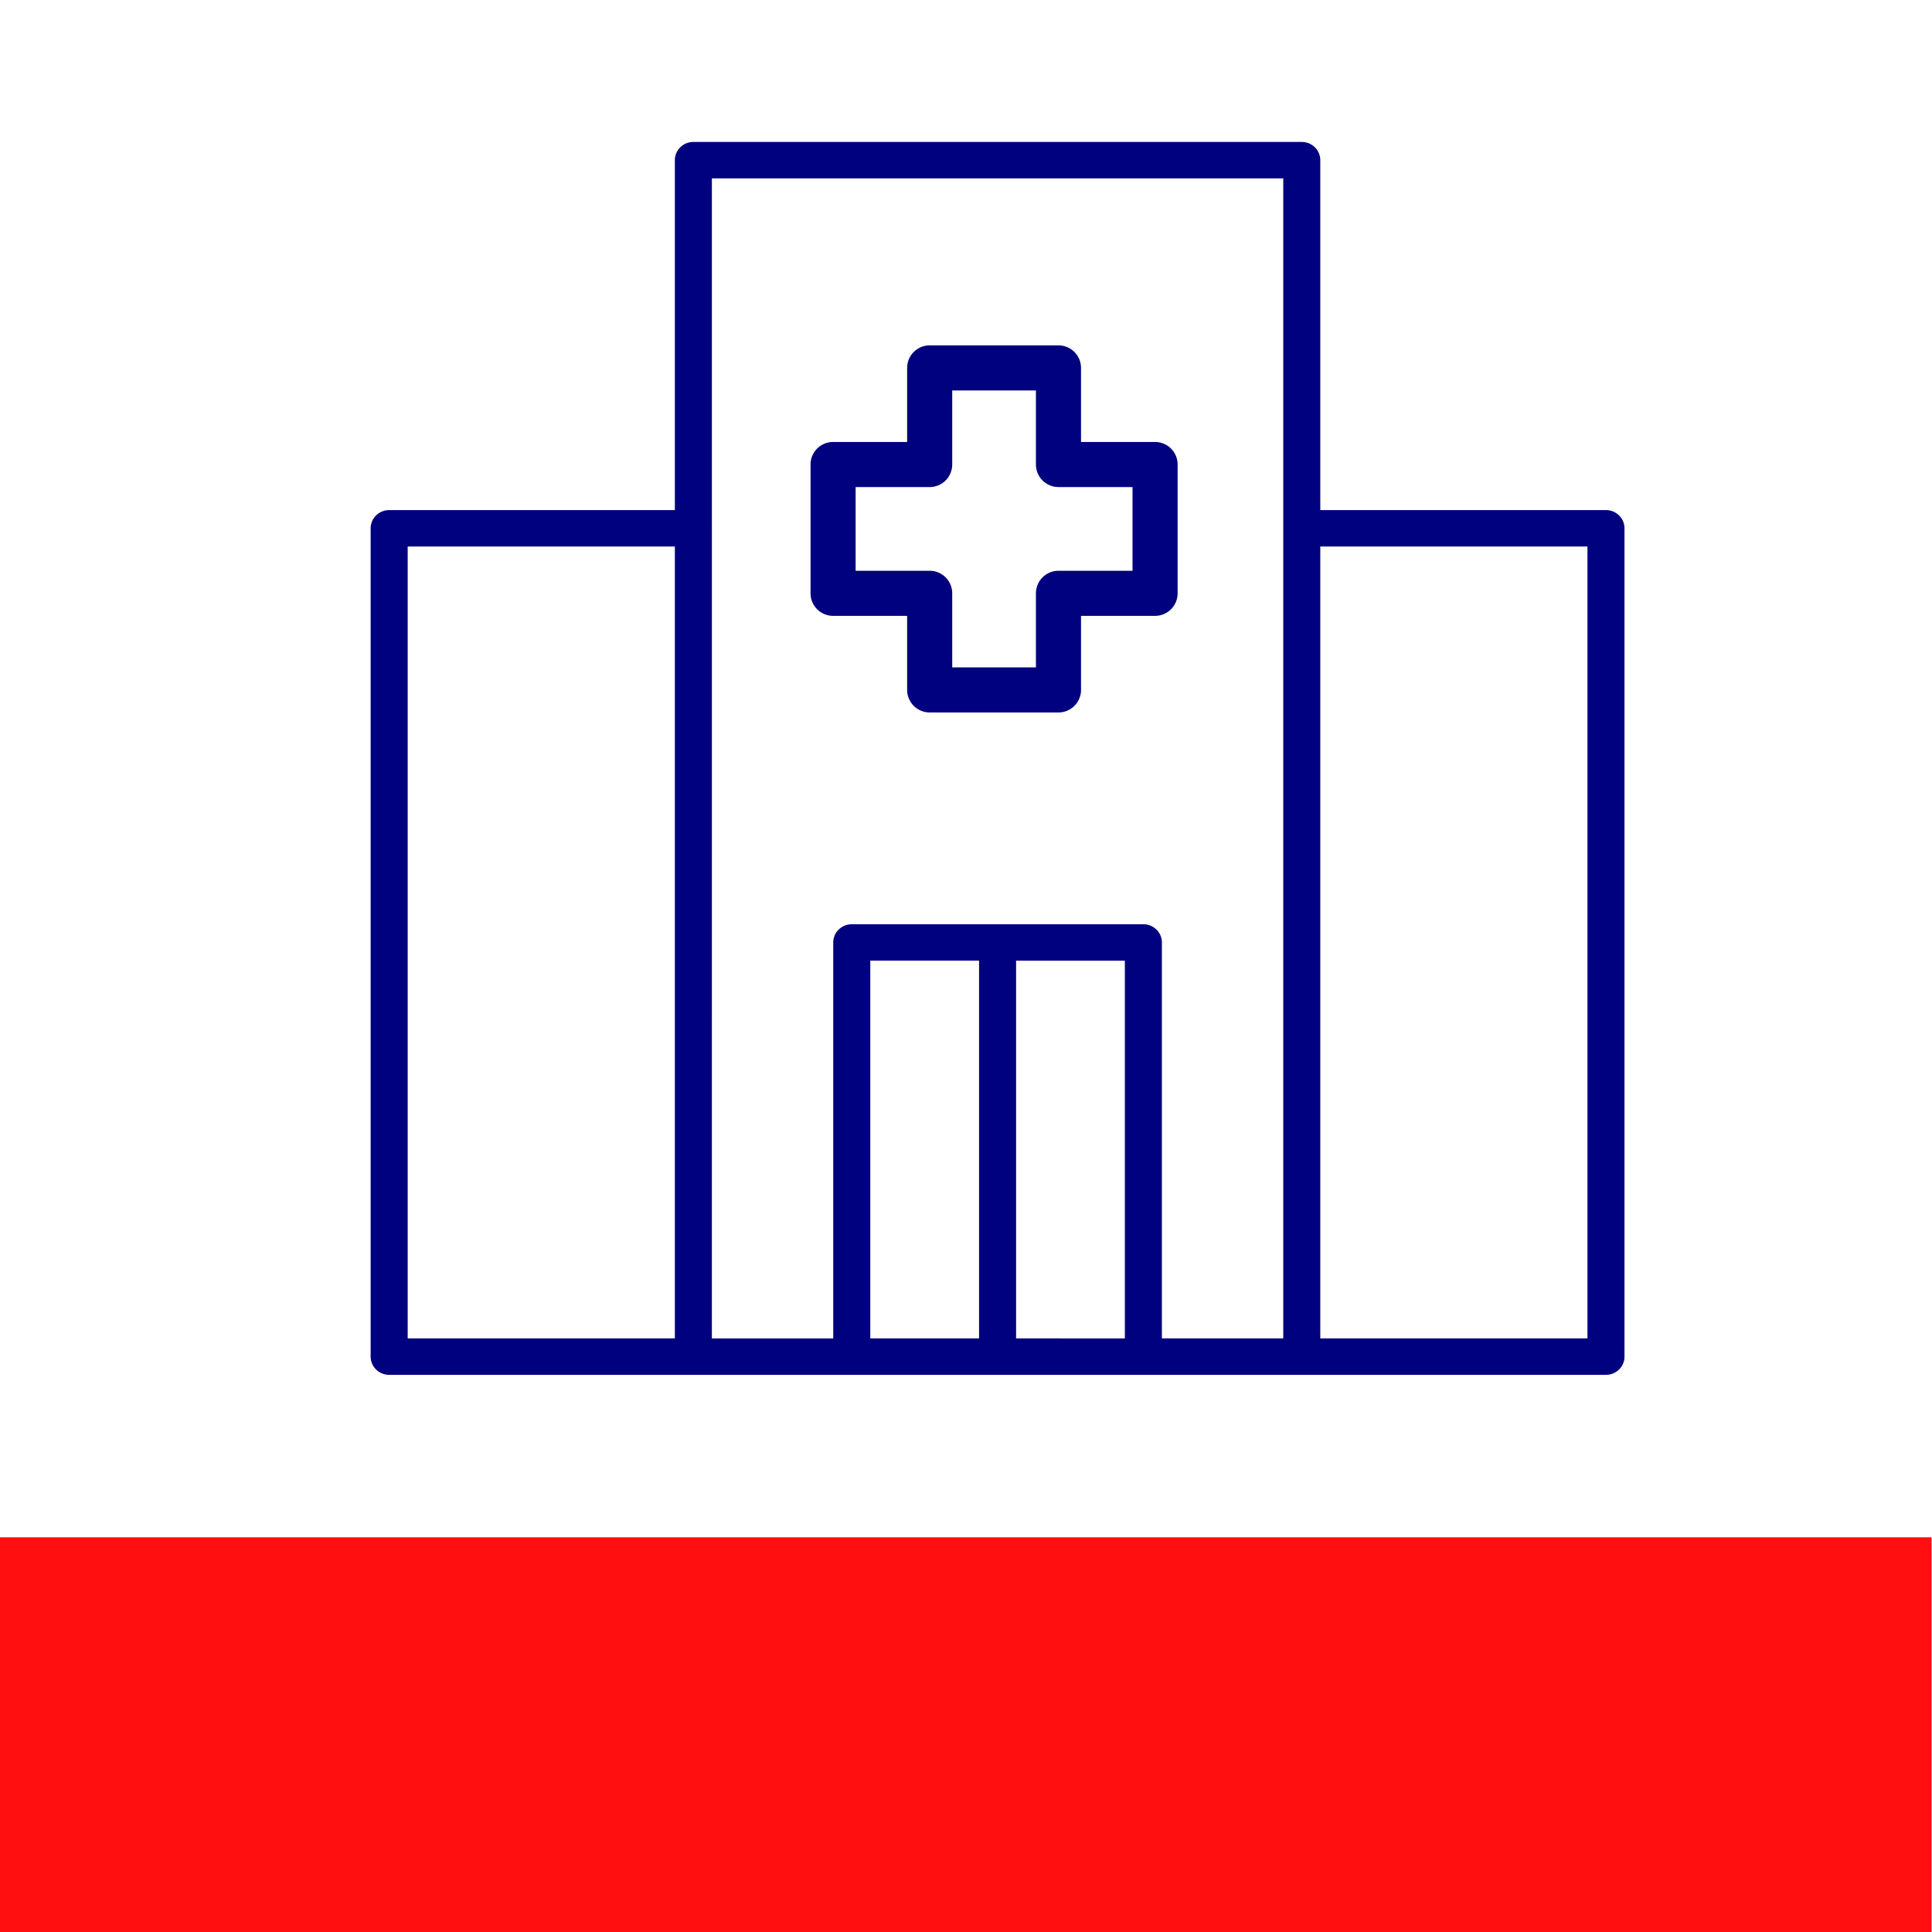 <?xml version="1.0" encoding="UTF-8" standalone="no"?>
<svg
   xmlns:dc="http://purl.org/dc/elements/1.1/"
   xmlns:cc="http://creativecommons.org/ns#"
   xmlns:rdf="http://www.w3.org/1999/02/22-rdf-syntax-ns#"
   xmlns:svg="http://www.w3.org/2000/svg"
   xmlns="http://www.w3.org/2000/svg"
   xmlns:sodipodi="http://sodipodi.sourceforge.net/DTD/sodipodi-0.dtd"
   xmlns:inkscape="http://www.inkscape.org/namespaces/inkscape"
   id="Layer_1"
   height="600"
   viewBox="0 0 150 150"
   width="600"
   data-name="Layer 1"
   version="1.1"
   sodipodi:docname="hospital_2.svg"
   inkscape:version="0.92.4 5da689c313, 2019-01-14">
  <defs
     id="defs7805" />
  <sodipodi:namedview
     pagecolor="#ffffff"
     bordercolor="#666666"
     borderopacity="1"
     objecttolerance="10"
     gridtolerance="10"
     guidetolerance="10"
     inkscape:pageopacity="0"
     inkscape:pageshadow="2"
     inkscape:window-width="1914"
     inkscape:window-height="1015"
     id="namedview7803"
     showgrid="false"
     inkscape:zoom="0.921875"
     inkscape:cx="348.38841"
     inkscape:cy="360.48449"
     inkscape:window-x="0"
     inkscape:window-y="28"
     inkscape:window-maximized="0"
     inkscape:current-layer="layer6">
    <inkscape:grid
       type="xygrid"
       id="grid2774" />
  </sodipodi:namedview>
  <g
     inkscape:groupmode="layer"
     id="layer5"
     inkscape:label="Layer 2"
     transform="translate(-270.915,-23.559)">
    <rect
       style="opacity:1;fill:#ffffff;fill-opacity:1;stroke:none;stroke-width:0.048;stroke-miterlimit:4;stroke-dasharray:none;stroke-opacity:1"
       id="rect8414"
       width="150"
       height="150"
       x="270.915"
       y="23.559" />
  </g>
  <g
     inkscape:groupmode="layer"
     id="layer6"
     inkscape:label="Layer 3">
    <rect
       style="opacity:1;fill:#ff0000;fill-opacity:0.941;stroke:none;stroke-width:0.05;stroke-miterlimit:4;stroke-dasharray:none;stroke-opacity:1"
       id="rect2777"
       width="149.966"
       height="30.644"
       x="2.6855469e-06"
       y="119.356" />
  </g>
  <g
     inkscape:groupmode="layer"
     id="layer4"
     inkscape:label="Layer 1"
     transform="translate(-270.915,-23.559)">
    <g
       transform="translate(284.095,27.932)"
       id="g8365">
      <path
         inkscape:connector-curvature="0"
         style="fill:#00017f;fill-opacity:1"
         id="path7782"
         d="m 51.5,43.442 h 5.75 v 5.75 a 1.75,1.75 0 0 0 1.75,1.75 h 10 a 1.75,1.75 0 0 0 1.75,-1.75 v -5.75 h 5.75 a 1.75,1.75 0 0 0 1.75,-1.75 v -10 a 1.75,1.75 0 0 0 -1.75,-1.75 h -5.75 v -5.75 A 1.75,1.75 0 0 0 69,22.442 H 59 a 1.75,1.75 0 0 0 -1.75,1.75 v 5.75 H 51.5 a 1.75,1.75 0 0 0 -1.75,1.75 v 10 a 1.75,1.75 0 0 0 1.75,1.75 z m 1.75,-10 H 59 a 1.75,1.75 0 0 0 1.75,-1.75 v -5.75 h 6.5 v 5.75 a 1.75,1.75 0 0 0 1.75,1.75 h 5.75 v 6.5 H 69 a 1.75,1.75 0 0 0 -1.75,1.75 v 5.75 h -6.5 v -5.75 A 1.75,1.75 0 0 0 59,39.942 h -5.75 z" />
      <path
         inkscape:connector-curvature="0"
         style="fill:#00017f;fill-opacity:1;stroke-width:0.815"
         id="path7788"
         d="M 111.507,35.231 H 89.327 V 8.062 A 1.438,1.414 0 0 0 87.889,6.648 H 40.653 A 1.438,1.414 0 0 0 39.216,8.062 V 35.231 H 17.035 a 1.438,1.414 0 0 0 -1.438,1.414 v 64.31 a 1.438,1.414 0 0 0 1.438,1.414 H 111.507 a 1.438,1.414 0 0 0 1.438,-1.414 V 36.645 A 1.438,1.414 0 0 0 111.507,35.231 Z M 18.473,38.058 H 39.216 V 99.541 H 18.473 Z M 42.091,36.645 V 9.475 H 86.452 V 99.541 H 77.029 V 68.799 A 1.438,1.414 0 0 0 75.591,67.386 H 52.951 a 1.438,1.414 0 0 0 -1.438,1.414 v 30.742 h -9.423 z m 12.298,33.568 h 8.445 V 99.541 H 54.389 Z M 65.709,99.541 V 70.213 h 8.445 v 29.328 z m 44.361,0 H 89.327 V 38.058 h 20.743 z" />
    </g>
  </g>
</svg>

